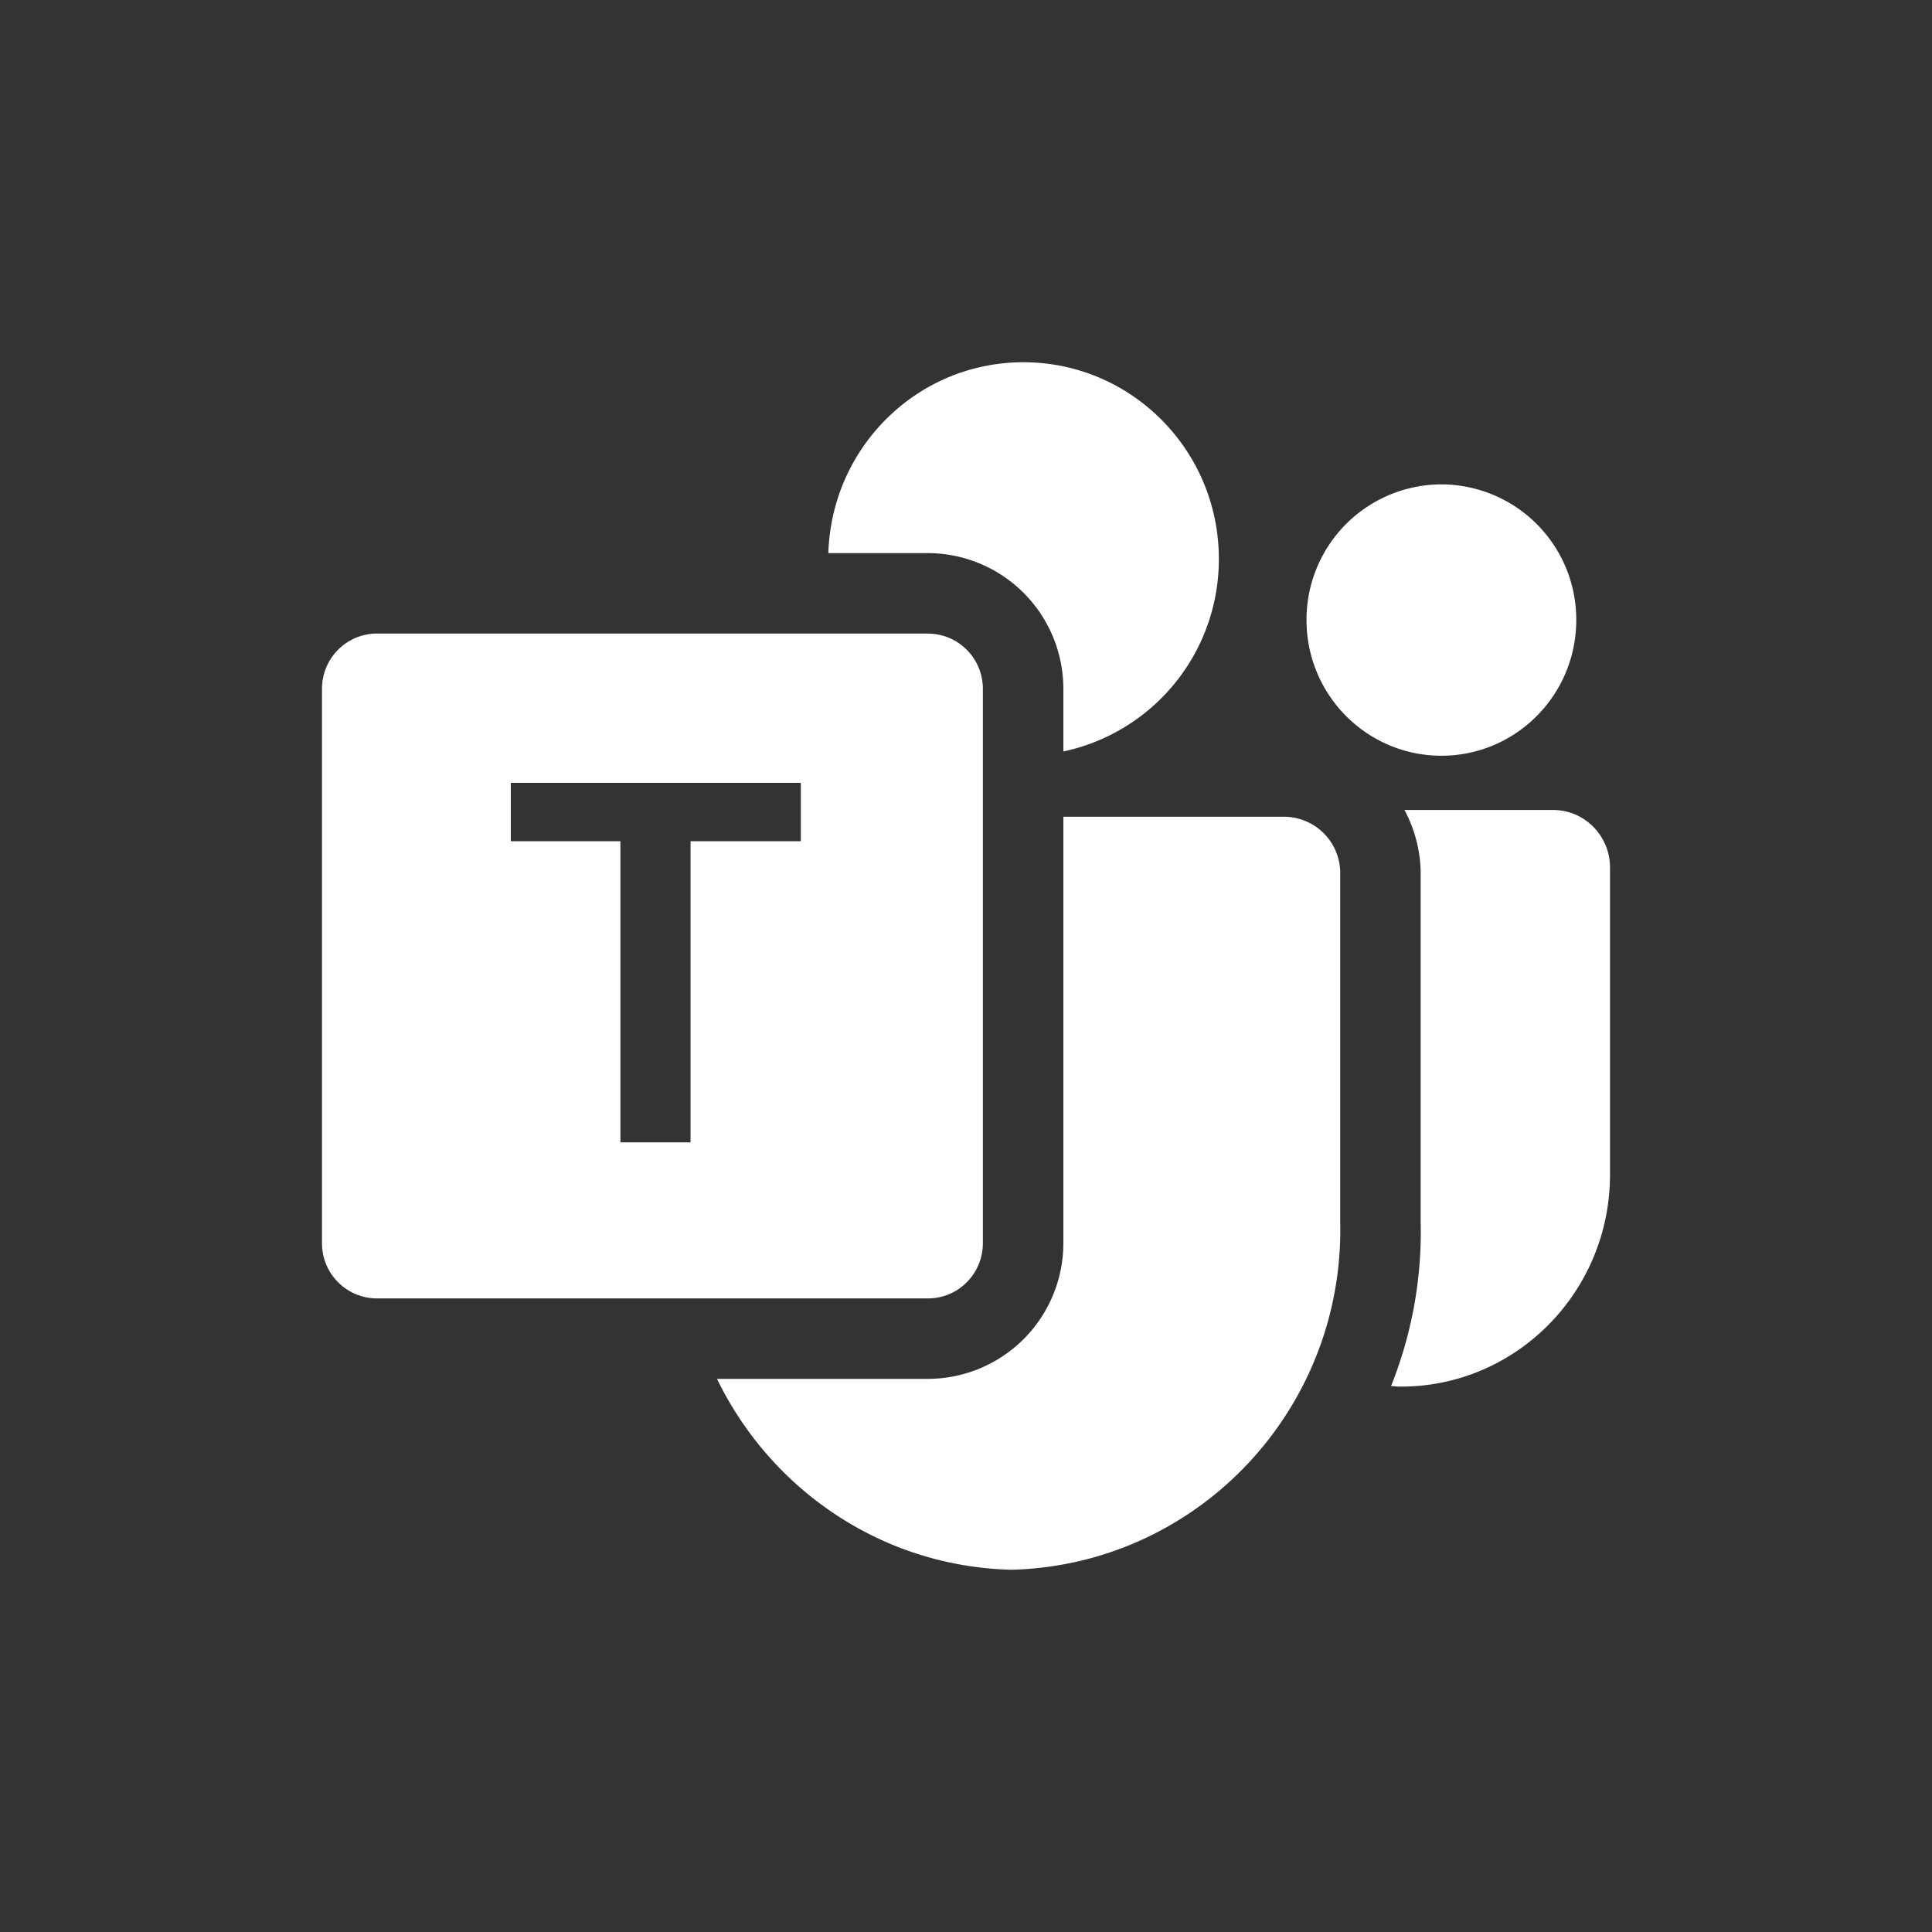 <svg xmlns="http://www.w3.org/2000/svg" width="48" height="48"><rect width="100%" height="100%" fill="#333333" stroke="none"/><path fill="#FFF" fill-rule="evenodd" d="M31.937 20.292a1.4 1.4 0 0 1 1.36 1.437v8.633c.105 4.658-3.548 8.52-8.17 8.638-3.233-.08-5.984-2.003-7.313-4.742h5.24a3.373 3.373 0 0 0 3.365-3.374V20.292zm6.651-.168c.781 0 1.417.645 1.412 1.437v7.624c0 2.907-2.327 5.265-5.195 5.265h-.022c-.076 0-.148-.011-.223-.014.504-1.261.77-2.638.736-4.074v-8.59a3.366 3.366 0 0 0-.403-1.648zm-15.535-4.382c.756 0 1.366.614 1.366 1.374v13.769c0 .76-.61 1.374-1.366 1.374H9.366A1.368 1.368 0 0 1 8 30.885V17.12a1.369 1.369 0 0 1 1.366-1.38h13.687zm-3.158 3.707h-7.204V20.9h2.723v7.482h1.742V20.9h2.74v-1.45zm15.916-7.415a3.36 3.36 0 0 1 3.351 3.37c0 1.862-1.5 3.372-3.35 3.372-1.852 0-3.352-1.51-3.352-3.371a3.36 3.36 0 0 1 3.351-3.371zM25.427 9c2.68 0 4.855 2.188 4.855 4.885a4.88 4.88 0 0 1-3.863 4.785v-1.554a3.373 3.373 0 0 0-3.366-3.374H20.58C20.66 11.11 22.792 9 25.427 9z"/></svg>